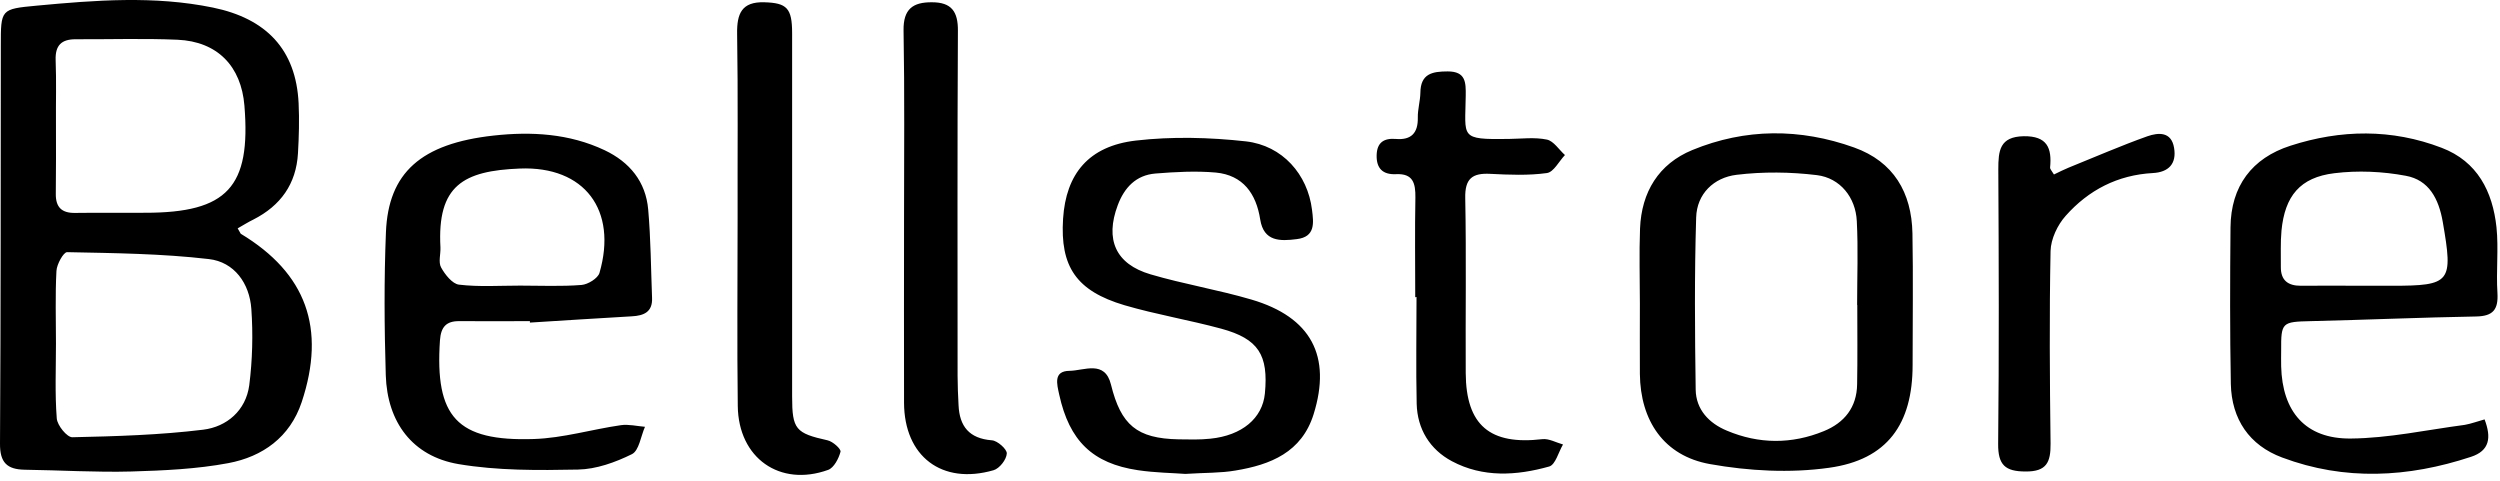 <svg width="265" height="51" viewBox="0 0 265 51" fill="none" xmlns="http://www.w3.org/2000/svg">
<path d="M25.193 24.206C25.466 24.649 25.483 24.752 25.534 24.786C32.454 28.962 34.585 34.791 31.977 42.632C30.733 46.348 27.835 48.41 24.204 49.092C20.846 49.723 17.369 49.876 13.943 49.978C10.176 50.081 6.409 49.842 2.625 49.791C0.75 49.757 -0.017 49.041 0 47.013C0.086 32.967 0.068 18.922 0.086 4.877C0.086 0.974 0.068 0.957 3.887 0.599C10.125 0.019 16.33 -0.475 22.568 0.803C28.21 1.962 31.38 5.235 31.653 10.945C31.738 12.701 31.687 14.473 31.585 16.246C31.398 19.502 29.744 21.803 26.863 23.269C26.335 23.524 25.824 23.848 25.193 24.206ZM5.932 36.41C5.932 39.053 5.813 41.712 6.017 44.353C6.068 45.087 7.108 46.365 7.671 46.348C12.307 46.246 16.96 46.109 21.545 45.547C24.034 45.24 26.062 43.518 26.42 40.842C26.761 38.166 26.829 35.422 26.642 32.746C26.454 30.036 24.835 27.769 22.142 27.462C17.165 26.882 12.119 26.831 7.108 26.729C6.733 26.729 6.017 28.007 5.983 28.723C5.847 31.28 5.932 33.837 5.932 36.41ZM5.932 13.093C5.932 15.581 5.949 18.053 5.915 20.541C5.898 21.956 6.529 22.587 7.943 22.57C10.432 22.536 12.903 22.57 15.392 22.553C24.102 22.553 26.608 19.826 25.909 11.201C25.568 7.008 23.045 4.4 18.818 4.212C15.222 4.059 11.608 4.178 8.012 4.161C6.512 4.161 5.847 4.809 5.898 6.36C5.983 8.61 5.915 10.86 5.932 13.093ZM173.827 32.166C173.827 29.524 173.742 26.865 173.844 24.223C173.997 20.354 175.821 17.371 179.384 15.905C185.009 13.587 190.821 13.587 196.531 15.632C200.724 17.132 202.633 20.405 202.719 24.735C202.804 29.388 202.736 34.041 202.736 38.695C202.736 44.95 200.059 48.734 193.872 49.586C189.747 50.166 185.367 49.927 181.259 49.194C176.367 48.325 173.878 44.592 173.827 39.632C173.81 37.143 173.827 34.655 173.827 32.166ZM196.872 32.32H196.855C196.855 29.354 196.974 26.388 196.821 23.439C196.702 20.933 195.065 18.871 192.594 18.564C189.781 18.223 186.884 18.189 184.071 18.53C181.668 18.82 179.861 20.541 179.793 23.064C179.605 29.132 179.656 35.217 179.742 41.303C179.776 43.416 181.156 44.865 183.048 45.649C186.44 47.081 189.918 47.098 193.327 45.7C195.508 44.814 196.821 43.177 196.855 40.74C196.906 37.928 196.872 35.132 196.872 32.32ZM56.164 34.041C53.675 34.041 51.187 34.058 48.698 34.041C47.301 34.024 46.738 34.655 46.636 36.07C46.09 44.183 48.409 46.808 56.607 46.535C59.693 46.433 62.727 45.513 65.812 45.069C66.63 44.95 67.516 45.172 68.368 45.24C67.925 46.246 67.738 47.763 66.988 48.138C65.232 49.007 63.204 49.74 61.261 49.774C57.033 49.859 52.738 49.893 48.596 49.194C43.721 48.359 41.045 44.763 40.892 39.768C40.738 34.723 40.704 29.661 40.909 24.615C41.164 18.308 44.624 15.223 52.312 14.371C56.318 13.928 60.34 14.149 64.09 15.922C66.749 17.183 68.454 19.263 68.709 22.212C68.982 25.314 68.999 28.45 69.118 31.57C69.187 33.087 68.232 33.462 66.971 33.53C63.374 33.734 59.761 33.973 56.164 34.195C56.181 34.144 56.181 34.092 56.164 34.041ZM55.141 30.274C57.306 30.274 59.488 30.377 61.636 30.206C62.317 30.155 63.374 29.507 63.545 28.928C65.471 22.28 61.977 17.593 55.107 17.865C49.107 18.104 46.329 19.655 46.687 26.218C46.721 26.933 46.448 27.786 46.755 28.348C47.164 29.098 47.948 30.087 48.647 30.172C50.778 30.428 52.977 30.274 55.141 30.274ZM263.365 44.456C264.098 46.382 263.911 47.78 261.916 48.427C255.252 50.626 248.536 50.984 241.905 48.495C238.428 47.2 236.553 44.439 236.468 40.706C236.366 35.166 236.383 29.644 236.434 24.104C236.468 19.74 238.701 16.757 242.792 15.445C248.11 13.723 253.53 13.638 258.814 15.666C262.615 17.115 264.217 20.303 264.627 24.087C264.865 26.388 264.575 28.74 264.729 31.058C264.831 32.814 264.269 33.513 262.479 33.547C256.632 33.649 250.786 33.905 244.922 34.041C241.888 34.109 241.786 34.178 241.803 37.143C241.803 37.706 241.786 38.268 241.803 38.831C241.922 43.638 244.377 46.535 249.184 46.484C253.206 46.45 257.246 45.564 261.269 45.035C261.95 44.916 262.615 44.66 263.365 44.456ZM250.394 30.291C251.434 30.291 252.473 30.291 253.513 30.291C259.82 30.291 260.041 29.933 258.933 23.524C258.507 21.07 257.468 19.076 255.013 18.632C252.559 18.172 249.934 18.053 247.445 18.36C243.797 18.803 242.195 20.78 241.837 24.445C241.718 25.723 241.786 27.002 241.769 28.28C241.752 29.712 242.519 30.291 243.883 30.291C246.064 30.274 248.229 30.274 250.394 30.291ZM130.958 49.876C134.674 49.263 137.981 47.95 139.242 43.91C141.168 37.74 138.97 33.615 132.663 31.757C129.134 30.717 125.487 30.121 121.958 29.081C118.243 27.99 117.118 25.382 118.481 21.752C119.18 19.877 120.424 18.564 122.47 18.394C124.6 18.223 126.765 18.104 128.879 18.291C131.759 18.564 133.157 20.524 133.583 23.269C133.958 25.621 135.697 25.57 137.453 25.348C139.464 25.11 139.242 23.593 139.072 22.229C138.612 18.496 135.953 15.428 132.066 14.985C128.214 14.559 124.243 14.456 120.407 14.899C115.396 15.479 112.993 18.428 112.686 23.183C112.362 28.263 114.084 30.837 119.197 32.354C122.572 33.342 126.066 33.922 129.458 34.842C133.396 35.916 134.47 37.621 134.078 41.712C133.822 44.337 131.657 46.16 128.299 46.501C127.191 46.621 126.049 46.587 124.924 46.569C120.51 46.484 118.822 45.052 117.765 40.774C117.118 38.132 114.919 39.291 113.368 39.308C111.629 39.325 112.038 40.723 112.277 41.831C113.351 46.723 115.805 49.126 120.629 49.842C122.453 50.115 124.311 50.132 125.64 50.234C127.771 50.098 129.39 50.149 130.958 49.876ZM150.151 31.484C150.151 35.251 150.083 39.035 150.168 42.802C150.236 45.478 151.566 47.643 153.901 48.888C157.191 50.643 160.753 50.422 164.213 49.45C164.878 49.263 165.202 47.916 165.679 47.115C164.946 46.91 164.179 46.467 163.481 46.552C157.941 47.2 155.401 45.087 155.367 39.547C155.333 33.359 155.435 27.189 155.316 21.019C155.265 18.922 156.066 18.326 157.975 18.428C159.969 18.53 162.015 18.615 163.975 18.343C164.691 18.24 165.253 17.098 165.884 16.434C165.253 15.871 164.691 14.951 163.975 14.797C162.662 14.524 161.265 14.712 159.901 14.729C154.668 14.797 155.316 14.61 155.367 10.144C155.384 8.746 155.384 7.57 153.458 7.57C151.822 7.57 150.577 7.809 150.56 9.837C150.543 10.706 150.271 11.593 150.288 12.462C150.322 14.098 149.589 14.865 147.969 14.729C146.708 14.627 145.958 15.087 145.924 16.451C145.89 17.865 146.589 18.53 147.986 18.462C149.793 18.377 150.049 19.433 150.032 20.933C149.964 24.462 150.015 27.99 150.015 31.518C150.049 31.484 150.1 31.484 150.151 31.484ZM95.828 23.183C95.828 29.678 95.811 36.189 95.828 42.683C95.845 48.376 99.834 51.427 105.322 49.842C105.953 49.655 106.686 48.717 106.72 48.069C106.754 47.626 105.731 46.706 105.135 46.672C102.732 46.484 101.709 45.189 101.607 42.956C101.555 41.916 101.504 40.876 101.504 39.837C101.504 27.649 101.47 15.445 101.538 3.258C101.555 1.229 100.857 0.241 98.794 0.241C96.766 0.224 95.743 0.957 95.777 3.224C95.896 9.854 95.828 16.519 95.828 23.183ZM78.186 23.064C78.186 29.729 78.118 36.394 78.204 43.041C78.272 48.564 82.669 51.649 87.783 49.808C88.397 49.586 88.908 48.598 89.095 47.882C89.164 47.592 88.277 46.791 87.715 46.672C84.34 45.922 83.965 45.513 83.965 42.035C83.965 29.2 83.965 16.348 83.965 3.513C83.965 0.854 83.402 0.309 81.016 0.241C78.613 0.172 78.101 1.451 78.135 3.582C78.238 10.059 78.169 16.553 78.186 23.064ZM217.309 17.763C217.514 15.684 217.002 14.405 214.514 14.439C211.957 14.49 211.821 15.973 211.821 17.951C211.872 27.649 211.906 37.348 211.804 47.047C211.787 49.28 212.537 49.978 214.718 49.978C216.951 49.995 217.377 48.99 217.36 47.03C217.275 40.212 217.224 33.411 217.36 26.593C217.394 25.331 218.093 23.848 218.963 22.877C221.383 20.149 224.468 18.547 228.201 18.343C229.871 18.257 230.741 17.354 230.451 15.666C230.161 13.928 228.781 14.047 227.639 14.439C224.809 15.445 222.048 16.655 219.252 17.78C218.758 17.985 218.281 18.223 217.718 18.496C217.446 18.053 217.292 17.899 217.309 17.763Z" fill="black"/>
</svg>
